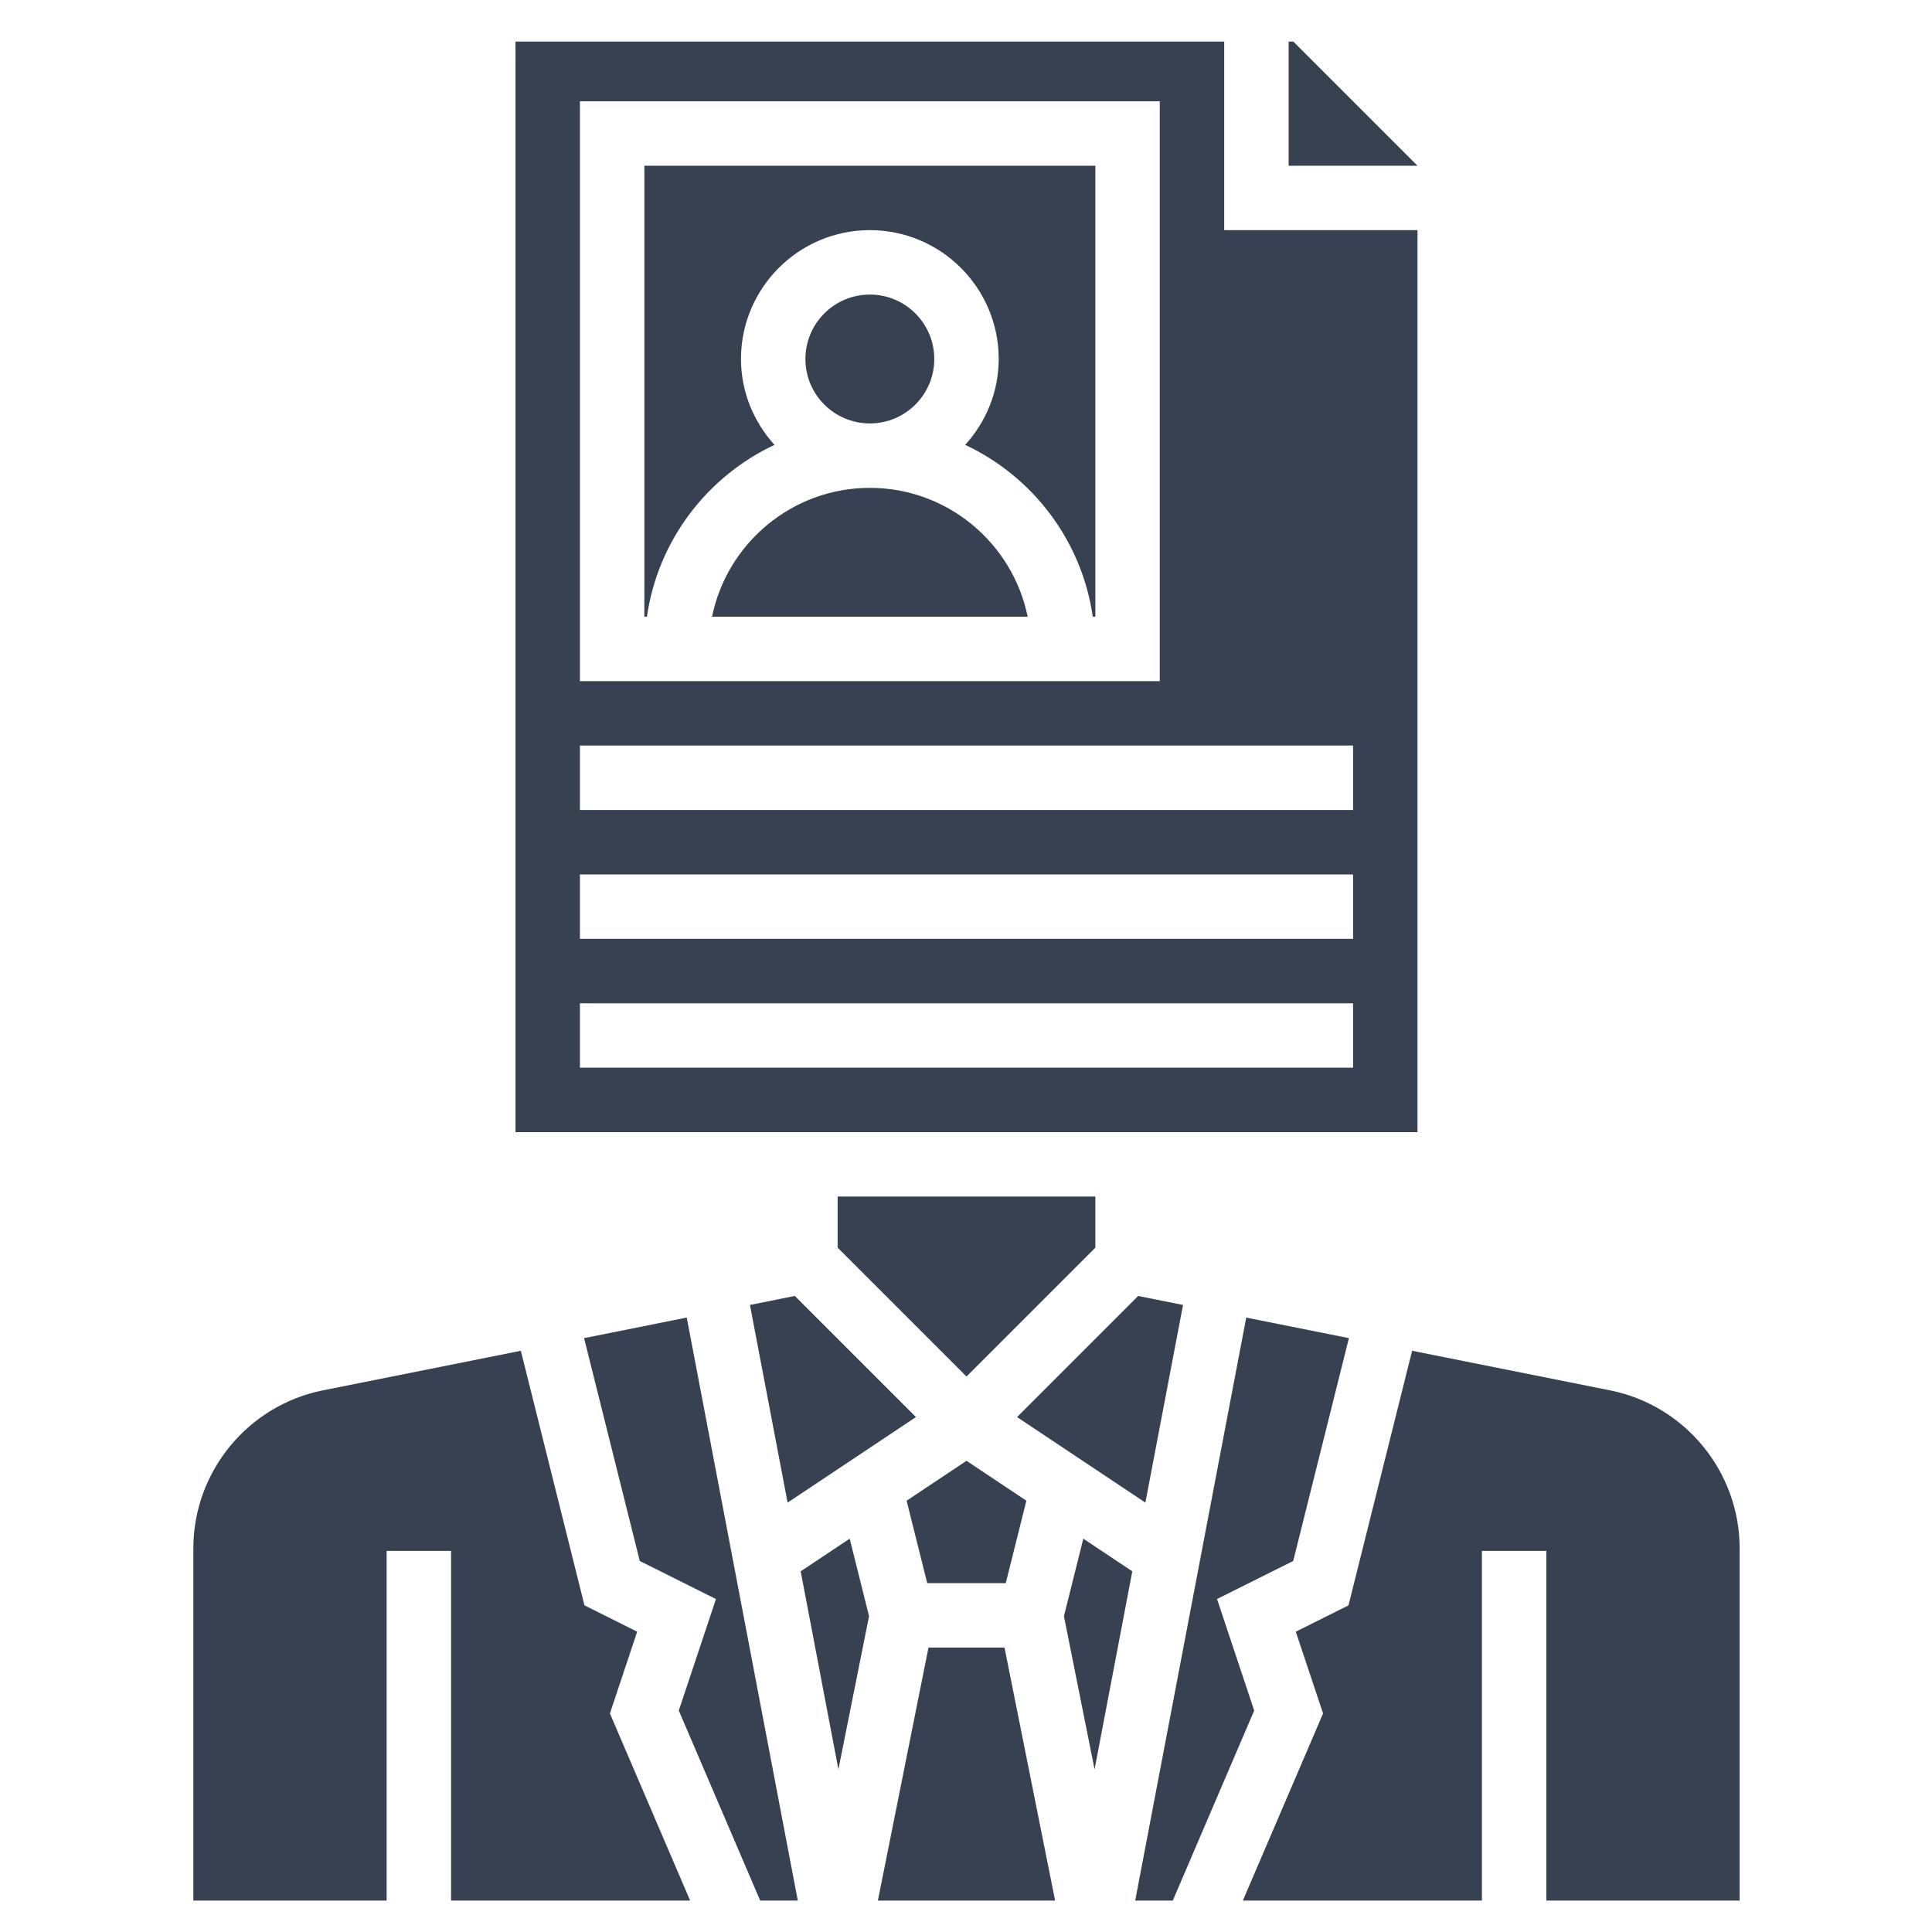 <svg xmlns="http://www.w3.org/2000/svg" version="1.1" xmlns:xlink="http://www.w3.org/1999/xlink" xmlns:svgjs="http://svgjs.dev/svgjs" width="128" height="128" viewBox="0 0 128 128"><g transform="matrix(0.805,0,0,0.805,12.512,2.753)"><svg viewBox="0 0 79 95" data-background-color="#dedede" preserveAspectRatio="xMidYMid meet" height="153" width="128" xmlns="http://www.w3.org/2000/svg" xmlns:xlink="http://www.w3.org/1999/xlink"><g id="tight-bounds" transform="matrix(1,0,0,1,-0.009,-0.24)"><svg viewBox="0 0 79.019 95.481" height="95.481" width="79.019"><g><svg viewBox="0 0 79.019 95.481" height="95.481" width="79.019"><g><svg viewBox="0 0 79.019 95.481" height="95.481" width="79.019"><g id="textblocktransform"><svg viewBox="0 0 79.019 95.481" height="95.481" width="79.019" id="textblock"><g><svg viewBox="0 0 79.019 95.481" height="95.481" width="79.019"><g><svg viewBox="0 0 79.019 95.481" height="95.481" width="79.019"><g><svg xmlns="http://www.w3.org/2000/svg" xmlns:xlink="http://www.w3.org/1999/xlink" version="1.1" x="0" y="0" viewBox="8 3 48 58" style="enable-background:new 0 0 64 64;" xml:space="preserve" height="95.481" width="79.019" class="icon-icon-0" data-fill-palette-color="accent" id="icon-0"><g fill="#374151" data-fill-palette-color="accent"><polygon points="25.278,42.364 26.447,48.5 30.431,45.845 26.671,42.085  " fill="#374151" data-fill-palette-color="accent"></polygon><path d="M46 9h-6V3H18v34h28V9zM20 5h18v18H20V5zM44 35H20v-2h24V35zM44 31H20v-2h24V31zM44 27H20v-2h24V27z" fill="#374151" data-fill-palette-color="accent"></path><polygon points="36,40.586 36,39 28,39 28,40.586 32,44.586  " fill="#374151" data-fill-palette-color="accent"></polygon><polygon points="33.219,51 33.859,48.441 32,47.202 30.141,48.441 30.781,51  " fill="#374151" data-fill-palette-color="accent"></polygon><path d="M29 17c-2.414 0-4.434 1.721-4.899 4h9.798C33.434 18.721 31.414 17 29 17z" fill="#374151" data-fill-palette-color="accent"></path><circle cx="29" cy="13" r="2.0" fill="#374151" data-fill-palette-color="accent"></circle><path d="M22 21h0.08c0.341-2.368 1.867-4.352 3.96-5.334C25.4 14.957 25 14.028 25 13c0-2.206 1.794-4 4-4s4 1.794 4 4c0 1.028-0.4 1.957-1.04 2.666 2.093 0.982 3.619 2.966 3.96 5.334H36V7H22V21z" fill="#374151" data-fill-palette-color="accent"></path><polygon points="42,3 42,7 46,7  " fill="#374151" data-fill-palette-color="accent"></polygon><polygon points="35.025,52.025 35.976,56.781 37.147,50.633 35.626,49.619  " fill="#374151" data-fill-palette-color="accent"></polygon><polygon points="39.777,51.493 42.142,50.312 43.871,43.394 40.684,42.756 37.209,61 38.341,61 40.931,54.955  " fill="#374151" data-fill-palette-color="accent"></polygon><polygon points="30.82,53 29.22,61 34.78,61 33.18,53  " fill="#374151" data-fill-palette-color="accent"></polygon><path d="M51.98 45.016l-6.147-1.229-1.975 7.902-1.636 0.818 0.847 2.538L40.516 61H48V50h2v11h6V49.919C56 47.544 54.31 45.482 51.98 45.016z" fill="#374151" data-fill-palette-color="accent"></path><path d="M21.777 52.507l-1.636-0.818-1.975-7.902-6.147 1.229C9.69 45.482 8 47.544 8 49.919V61h6V50h2v11h7.484l-2.553-5.955L21.777 52.507z" fill="#374151" data-fill-palette-color="accent"></path><polygon points="38.722,42.364 37.329,42.085 33.569,45.845 37.553,48.5  " fill="#374151" data-fill-palette-color="accent"></polygon><polygon points="20.129,43.394 21.858,50.312 24.223,51.493 23.069,54.955 25.659,61 26.791,61 23.316,42.756  " fill="#374151" data-fill-palette-color="accent"></polygon><polygon points="26.853,50.633 28.024,56.781 28.975,52.025 28.374,49.619  " fill="#374151" data-fill-palette-color="accent"></polygon></g></svg></g></svg></g></svg></g></svg></g></svg></g></svg></g><defs></defs></svg><rect width="79.019" height="95.481" fill="none" stroke="none" visibility="hidden"></rect></g></svg></g></svg>